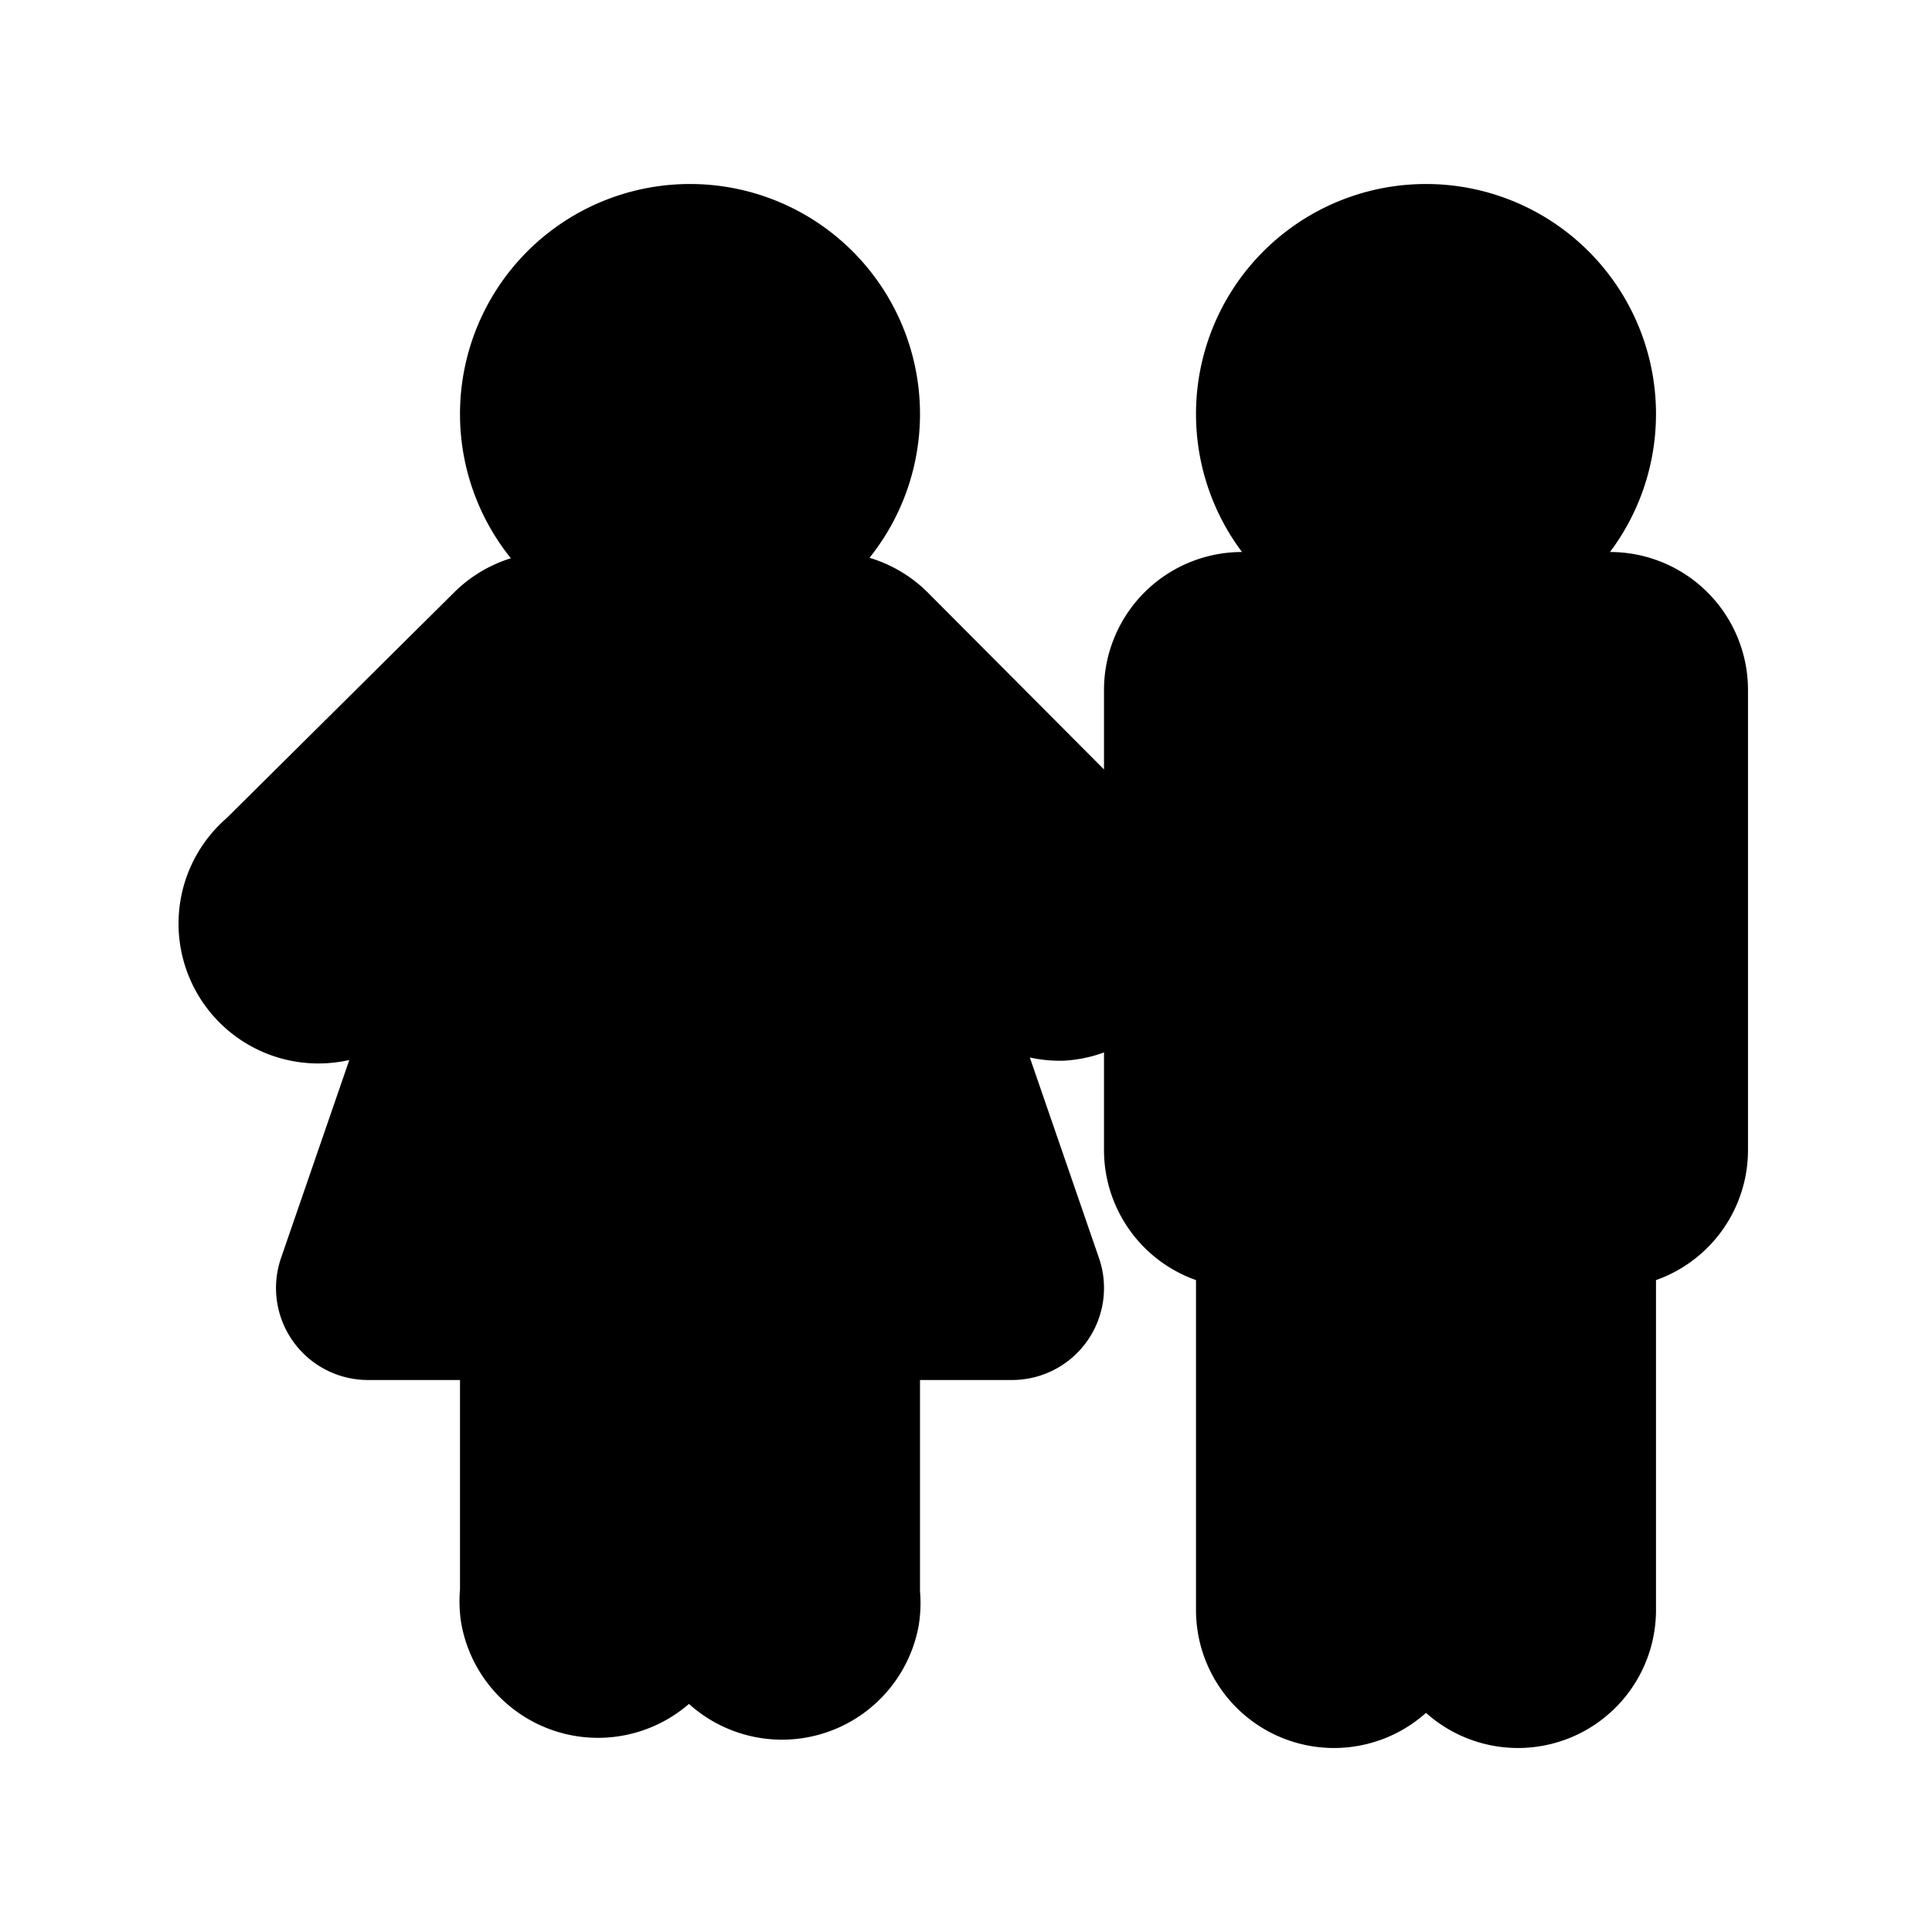 <svg xmlns="http://www.w3.org/2000/svg" id="toilet-15" width="21" height="21" viewBox="0 0 21 21"><g><path fill="none" d="M0,0 H21 V21 H0 Z"/><path stroke="hsl(50, 21%, 100%)" stroke-linejoin="round" stroke-miterlimit="4" stroke-width="2" d="M7.5 6a1.5 1.5 0 1 1 0-3 1.5 1.5 0 0 1 0 3zM17 4.5a1.5 1.5 0 1 0-3 0 1.5 1.5 0 0 0 3 0zM11.86 9.64L9.38 7.15A0.51 0.51 0 0 0 9 7H6a0.51 0.51 0 0 0-0.35 0.14L3.14 9.63a0.52 0.52 0 1 0 0.73 0.73L6 8.2 4 14h2v3.33a0.503 0.503 0 0 0 0 0.15 0.51 0.51 0 0 0 1 0V14h1v3.5a0.51 0.51 0 0 0 1 0 0.503 0.503 0 0 0 0-0.15V14h2L9 8.2l2.14 2.16a0.51 0.51 0 0 0 0.38 0.17A0.52 0.52 0 0 0 12 10a0.51 0.51 0 0 0-0.14-0.36zM17.5 7h-4a0.5 0.5 0 0 0-0.5 0.5v5a0.5 0.5 0 0 0 1 0v5a0.5 0.5 0 0 0 1 0v-5h1v5a0.5 0.5 0 0 0 1 0v-5a0.5 0.5 0 0 0 1 0v-5a0.5 0.5 0 0 0-0.5-0.5z"/><path d="M7.5 6a1.5 1.5 0 1 1 0-3 1.5 1.5 0 0 1 0 3zM17 4.5a1.5 1.5 0 1 0-3 0 1.5 1.5 0 0 0 3 0zM11.86 9.64L9.38 7.15A0.51 0.51 0 0 0 9 7H6a0.51 0.51 0 0 0-0.35 0.14L3.14 9.63a0.52 0.52 0 1 0 0.73 0.73L6 8.2 4 14h2v3.33a0.503 0.503 0 0 0 0 0.15 0.51 0.51 0 0 0 1 0V14h1v3.5a0.51 0.51 0 0 0 1 0 0.503 0.503 0 0 0 0-0.15V14h2L9 8.2l2.14 2.16a0.51 0.51 0 0 0 0.38 0.17A0.52 0.52 0 0 0 12 10a0.51 0.51 0 0 0-0.14-0.36zM17.5 7h-4a0.5 0.5 0 0 0-0.5 0.5v5a0.5 0.5 0 0 0 1 0v5a0.5 0.5 0 0 0 1 0v-5h1v5a0.5 0.5 0 0 0 1 0v-5a0.5 0.5 0 0 0 1 0v-5a0.5 0.5 0 0 0-0.5-0.5z"/></g></svg>
